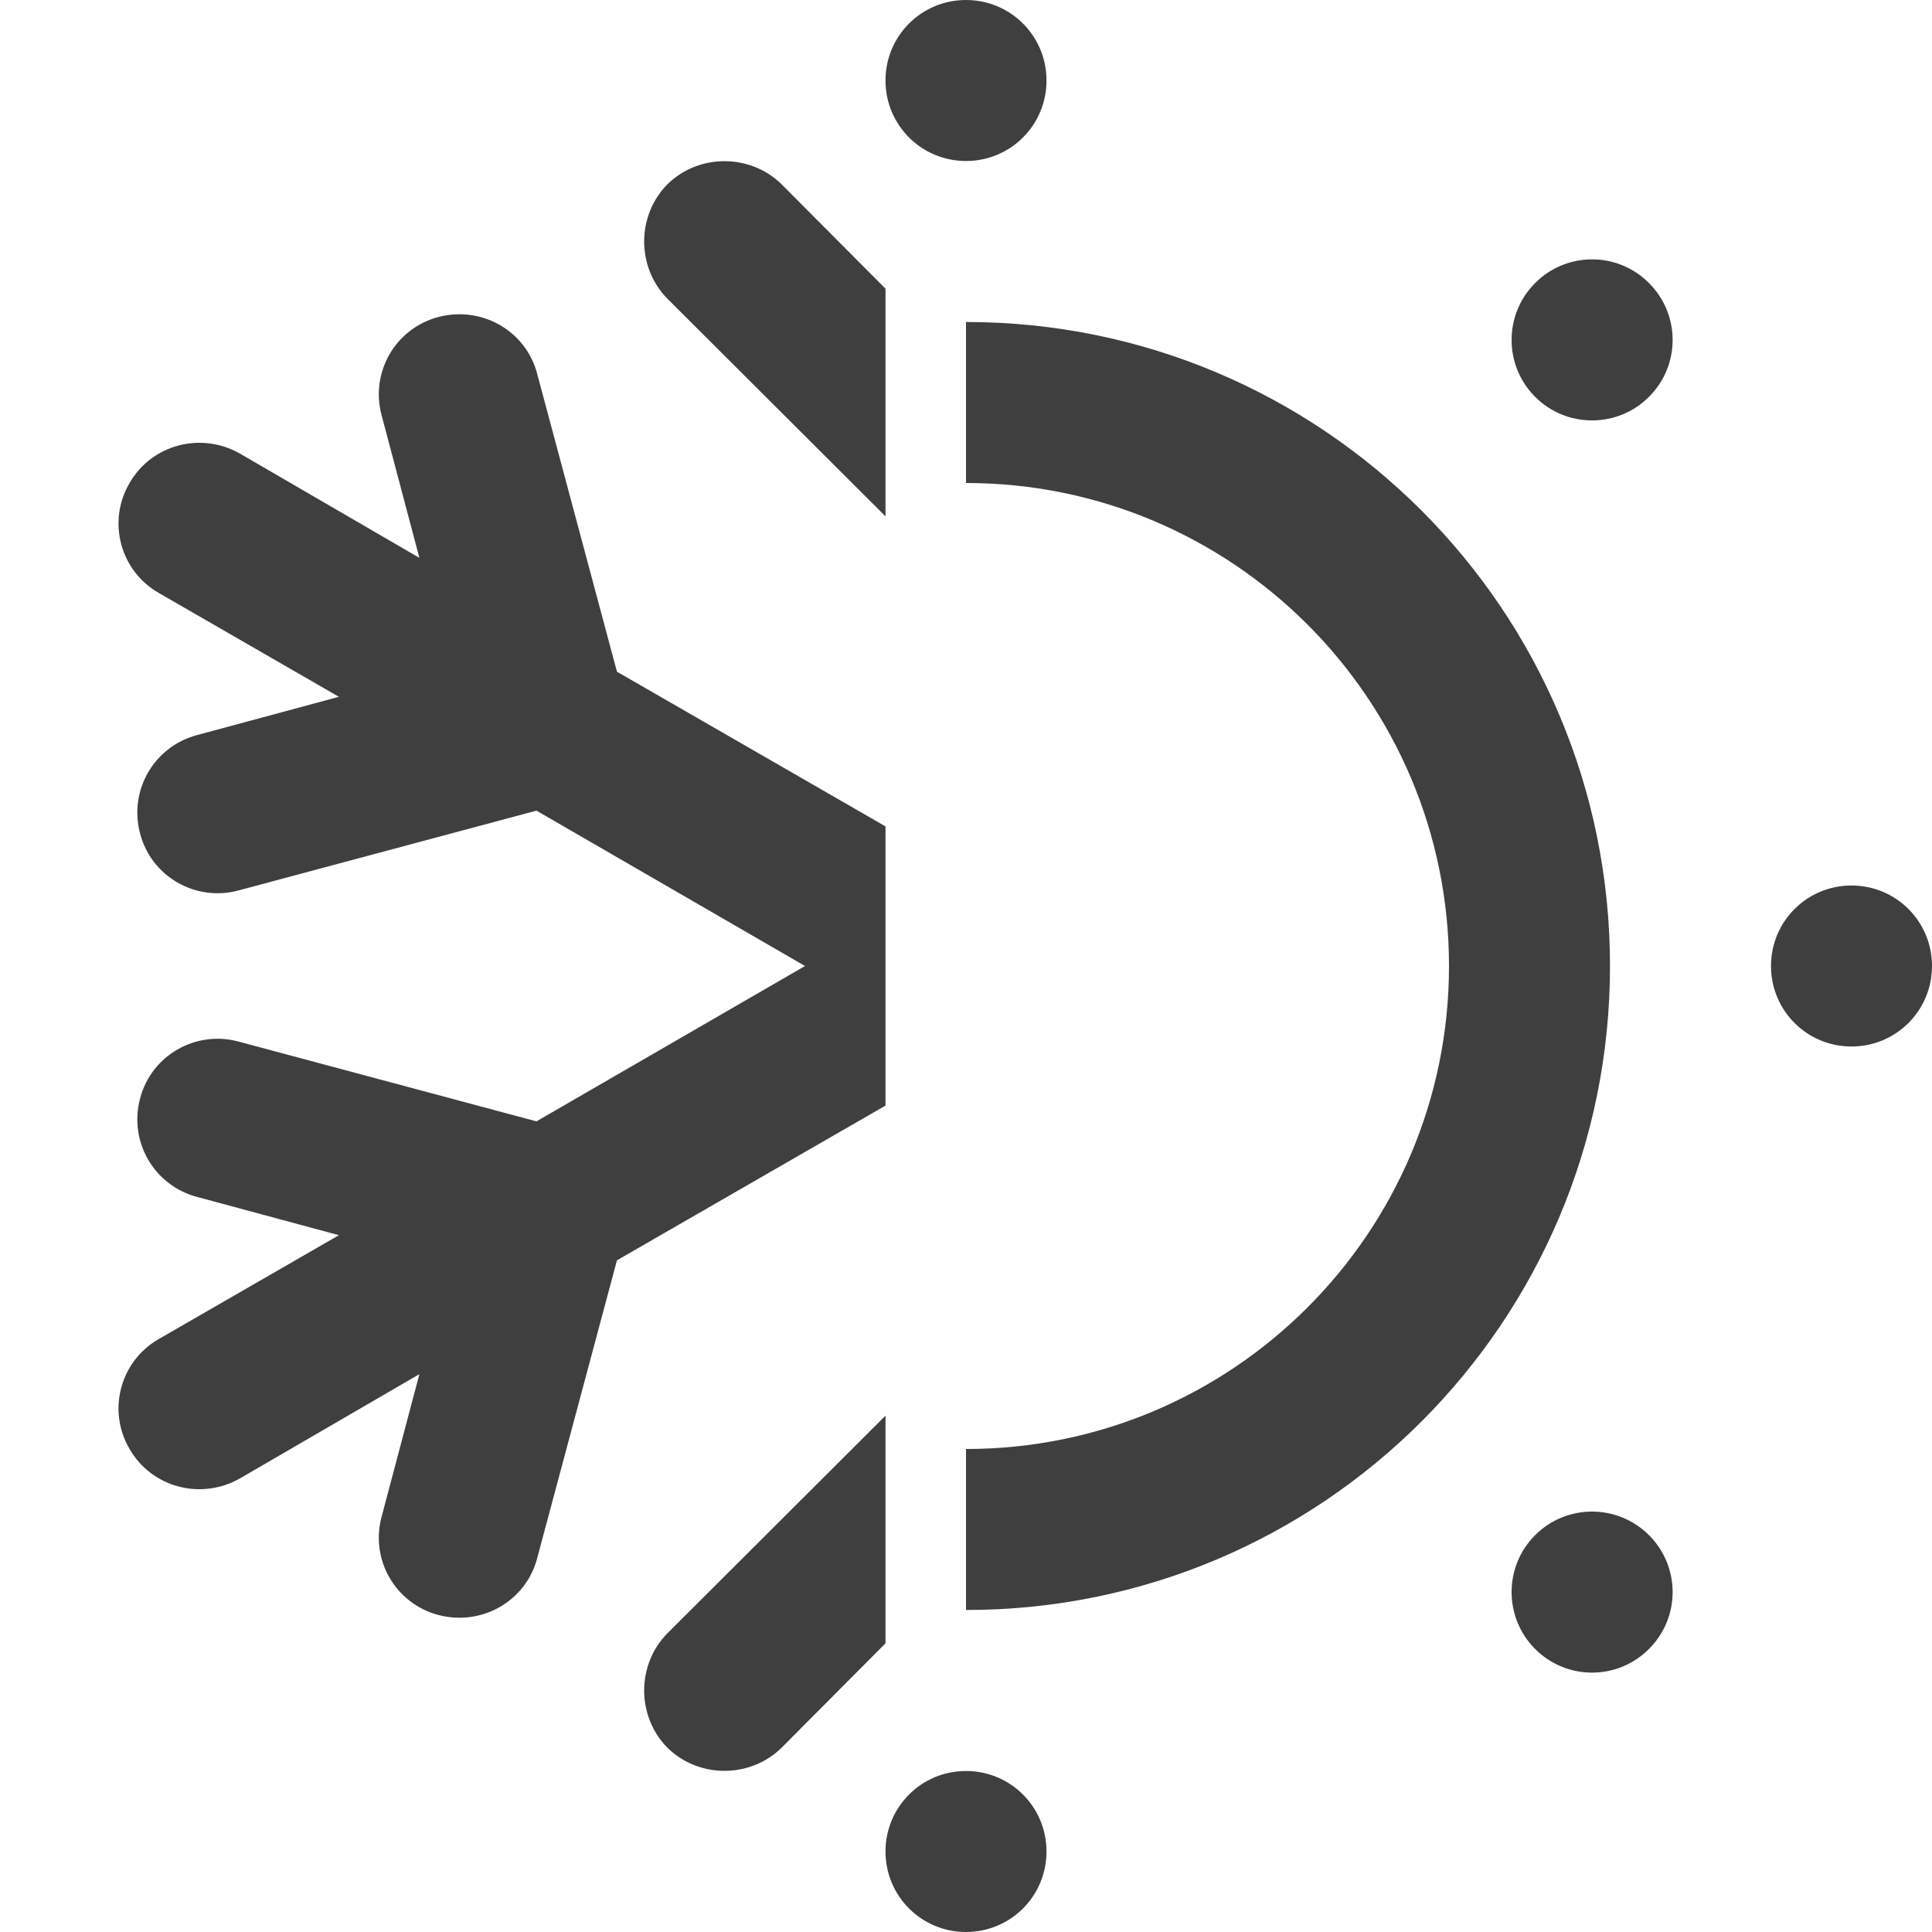 <?xml version="1.0" encoding="UTF-8"?>
<svg xmlns="http://www.w3.org/2000/svg" xmlns:xlink="http://www.w3.org/1999/xlink" width="12" height="12" viewBox="0 0 12 12" version="1.1">
<g id="surface1">
<path style=" stroke:none;fill-rule:nonzero;fill:rgb(24.706%,24.706%,24.706%);fill-opacity:1;" d="M 6 0 C 5.723 0 5.5 0.223 5.5 0.5 C 5.5 0.777 5.723 1 6 1 C 6.277 1 6.5 0.777 6.5 0.5 C 6.5 0.223 6.277 0 6 0 Z M 6 0 "/>
<path style=" stroke:none;fill-rule:nonzero;fill:rgb(24.706%,24.706%,24.706%);fill-opacity:1;" d="M 10.242 1.758 C 10.047 1.562 9.73 1.562 9.535 1.758 C 9.34 1.953 9.34 2.27 9.535 2.465 C 9.73 2.66 10.047 2.66 10.242 2.465 C 10.438 2.27 10.438 1.953 10.242 1.758 Z M 10.242 1.758 "/>
<path style=" stroke:none;fill-rule:nonzero;fill:rgb(24.706%,24.706%,24.706%);fill-opacity:1;" d="M 12 6 C 12 5.723 11.777 5.5 11.5 5.5 C 11.223 5.5 11 5.723 11 6 C 11 6.277 11.223 6.5 11.5 6.5 C 11.777 6.5 12 6.277 12 6 Z M 12 6 "/>
<path style=" stroke:none;fill-rule:nonzero;fill:rgb(24.706%,24.706%,24.706%);fill-opacity:1;" d="M 10.242 10.242 C 10.438 10.047 10.438 9.73 10.242 9.535 C 10.047 9.34 9.73 9.34 9.535 9.535 C 9.34 9.73 9.34 10.047 9.535 10.242 C 9.73 10.438 10.047 10.438 10.242 10.242 Z M 10.242 10.242 "/>
<path style=" stroke:none;fill-rule:nonzero;fill:rgb(24.706%,24.706%,24.706%);fill-opacity:1;" d="M 6 11 C 5.723 11 5.5 11.223 5.5 11.5 C 5.5 11.777 5.723 12 6 12 C 6.277 12 6.5 11.777 6.5 11.5 C 6.5 11.223 6.277 11 6 11 Z M 6 11 "/>
<path style=" stroke:none;fill-rule:nonzero;fill:rgb(24.706%,24.706%,24.706%);fill-opacity:1;" d="M 6 10 C 8.211 10 10 8.211 10 6 C 10 3.789 8.211 2 6 2 L 6 3 C 7.656 3 9 4.344 9 6 C 9 7.656 7.656 9 6 9 Z M 6 10 "/>
<path style=" stroke:none;fill-rule:nonzero;fill:rgb(24.706%,24.706%,24.706%);fill-opacity:1;" d="M 5.5 8.793 L 5.5 10.207 L 4.855 10.855 C 4.66 11.047 4.34 11.047 4.145 10.855 C 3.953 10.66 3.953 10.34 4.145 10.145 Z M 5.5 8.793 "/>
<path style=" stroke:none;fill-rule:nonzero;fill:rgb(24.706%,24.706%,24.706%);fill-opacity:1;" d="M 5.5 5.133 L 5.5 6.867 L 3.832 7.828 L 3.336 9.68 C 3.266 9.945 2.992 10.102 2.723 10.031 C 2.457 9.961 2.297 9.688 2.371 9.418 L 2.605 8.535 L 1.488 9.184 C 1.246 9.32 0.941 9.238 0.805 9 C 0.664 8.762 0.746 8.453 0.988 8.316 L 2.105 7.672 L 1.223 7.434 C 0.957 7.363 0.797 7.09 0.871 6.82 C 0.941 6.555 1.215 6.398 1.48 6.469 L 3.332 6.965 L 5 6 L 3.332 5.035 L 1.48 5.531 C 1.215 5.602 0.941 5.445 0.871 5.18 C 0.797 4.91 0.957 4.637 1.223 4.566 L 2.105 4.328 L 0.988 3.684 C 0.746 3.547 0.664 3.238 0.805 3 C 0.941 2.762 1.246 2.68 1.488 2.816 L 2.605 3.465 L 2.371 2.582 C 2.297 2.312 2.457 2.039 2.723 1.969 C 2.992 1.898 3.266 2.055 3.336 2.32 L 3.832 4.172 Z M 5.5 5.133 "/>
<path style=" stroke:none;fill-rule:nonzero;fill:rgb(24.706%,24.706%,24.706%);fill-opacity:1;" d="M 5.5 1.793 L 5.5 3.207 L 4.145 1.855 C 3.953 1.66 3.953 1.34 4.145 1.145 C 4.34 0.953 4.66 0.953 4.855 1.145 Z M 5.5 1.793 "/>
</g>
</svg>

